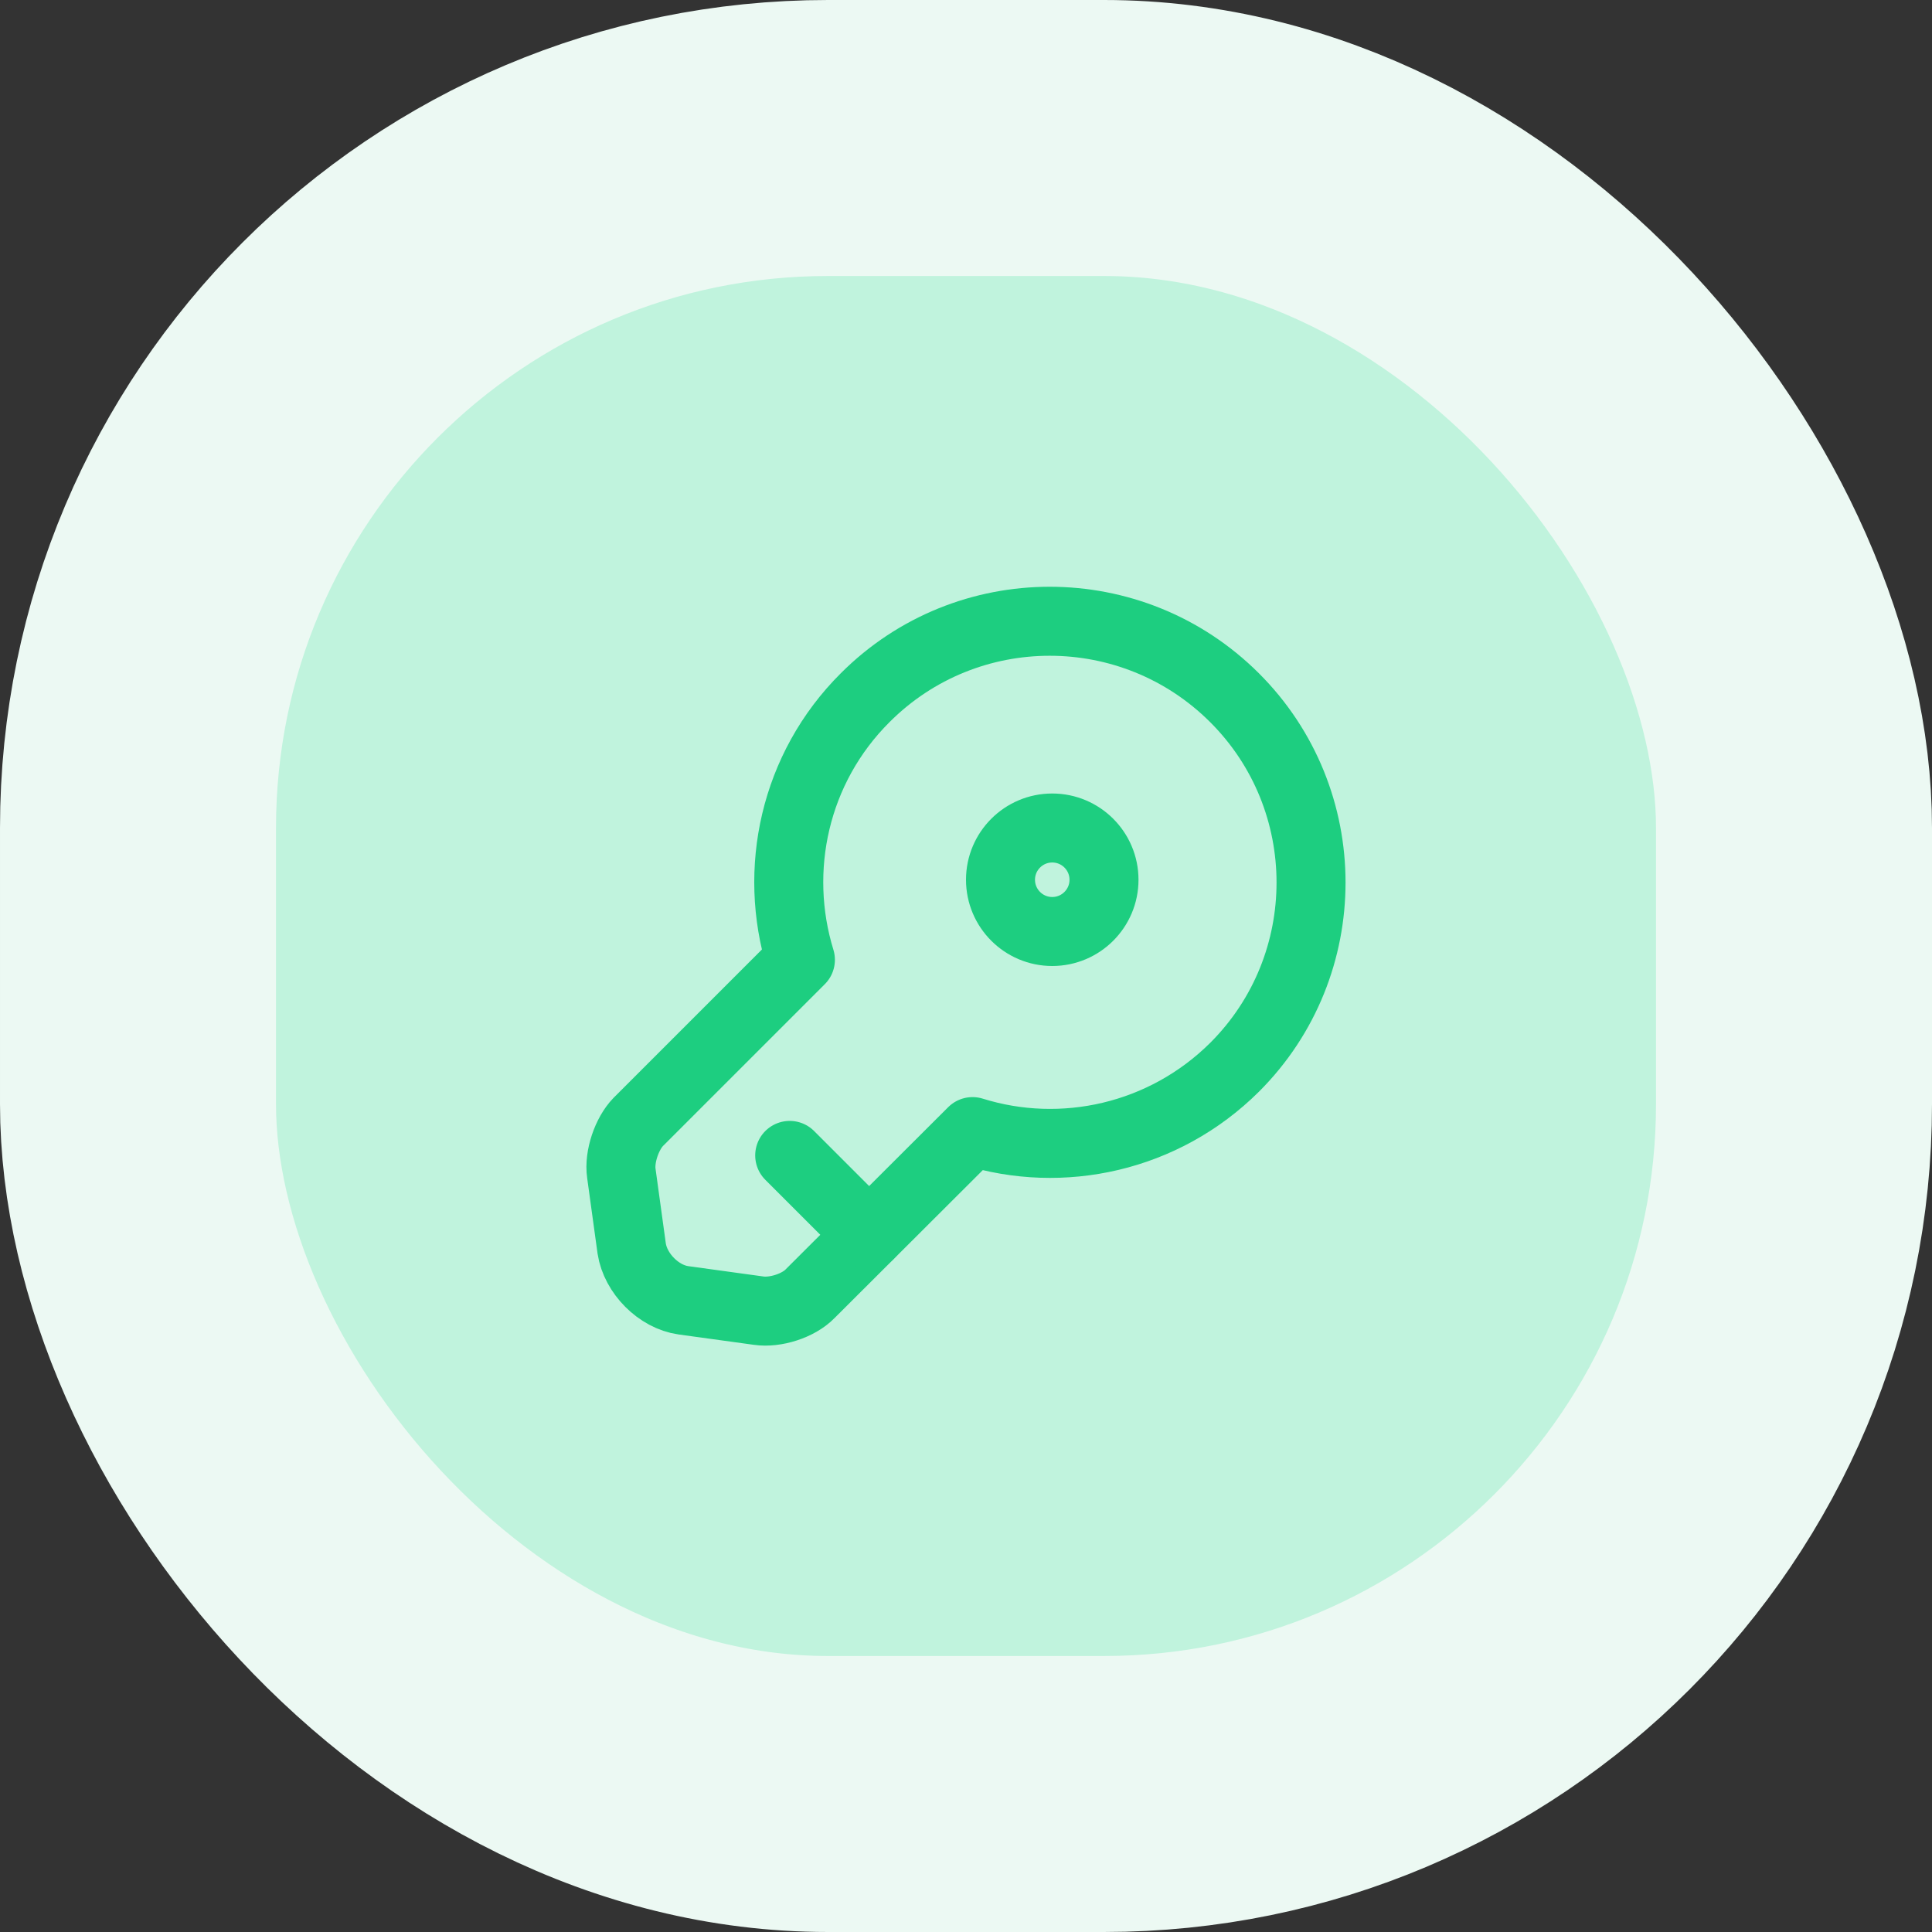 <svg width="56" height="56" viewBox="0 0 56 56" fill="none" xmlns="http://www.w3.org/2000/svg">
<rect x="0" y="0" width="56" height="56" fill="#333333" stroke="none"/>
<rect x="4" y="4" width="48" height="48" rx="20" fill="#C0F3DD"/>
<rect x="4" y="4" width="48" height="48" rx="20" stroke="#ECF9F3" stroke-width="8"/>
<path d="M35.79 30.93C33.73 32.98 30.78 33.61 28.19 32.8L23.48 37.5C23.14 37.85 22.47 38.06 21.99 37.99L19.81 37.69C19.09 37.59 18.42 36.91 18.31 36.19L18.01 34.01C17.94 33.53 18.17 32.86 18.5 32.52L23.2 27.82C22.4 25.22 23.02 22.27 25.08 20.22C28.03 17.27 32.82 17.27 35.78 20.22C38.74 23.17 38.74 27.98 35.79 30.93Z" stroke="#1DCE80" stroke-width="2" stroke-miterlimit="10" stroke-linecap="round" stroke-linejoin="round"/>
<path d="M22.89 33.49L25.19 35.79" stroke="#1DCE80" stroke-width="2" stroke-miterlimit="10" stroke-linecap="round" stroke-linejoin="round"/>
<path d="M30.5 27C31.328 27 32 26.328 32 25.5C32 24.672 31.328 24 30.5 24C29.672 24 29 24.672 29 25.5C29 26.328 29.672 27 30.5 27Z" stroke="#1DCE80" stroke-width="2" stroke-linecap="round" stroke-linejoin="round"/>
</svg>
